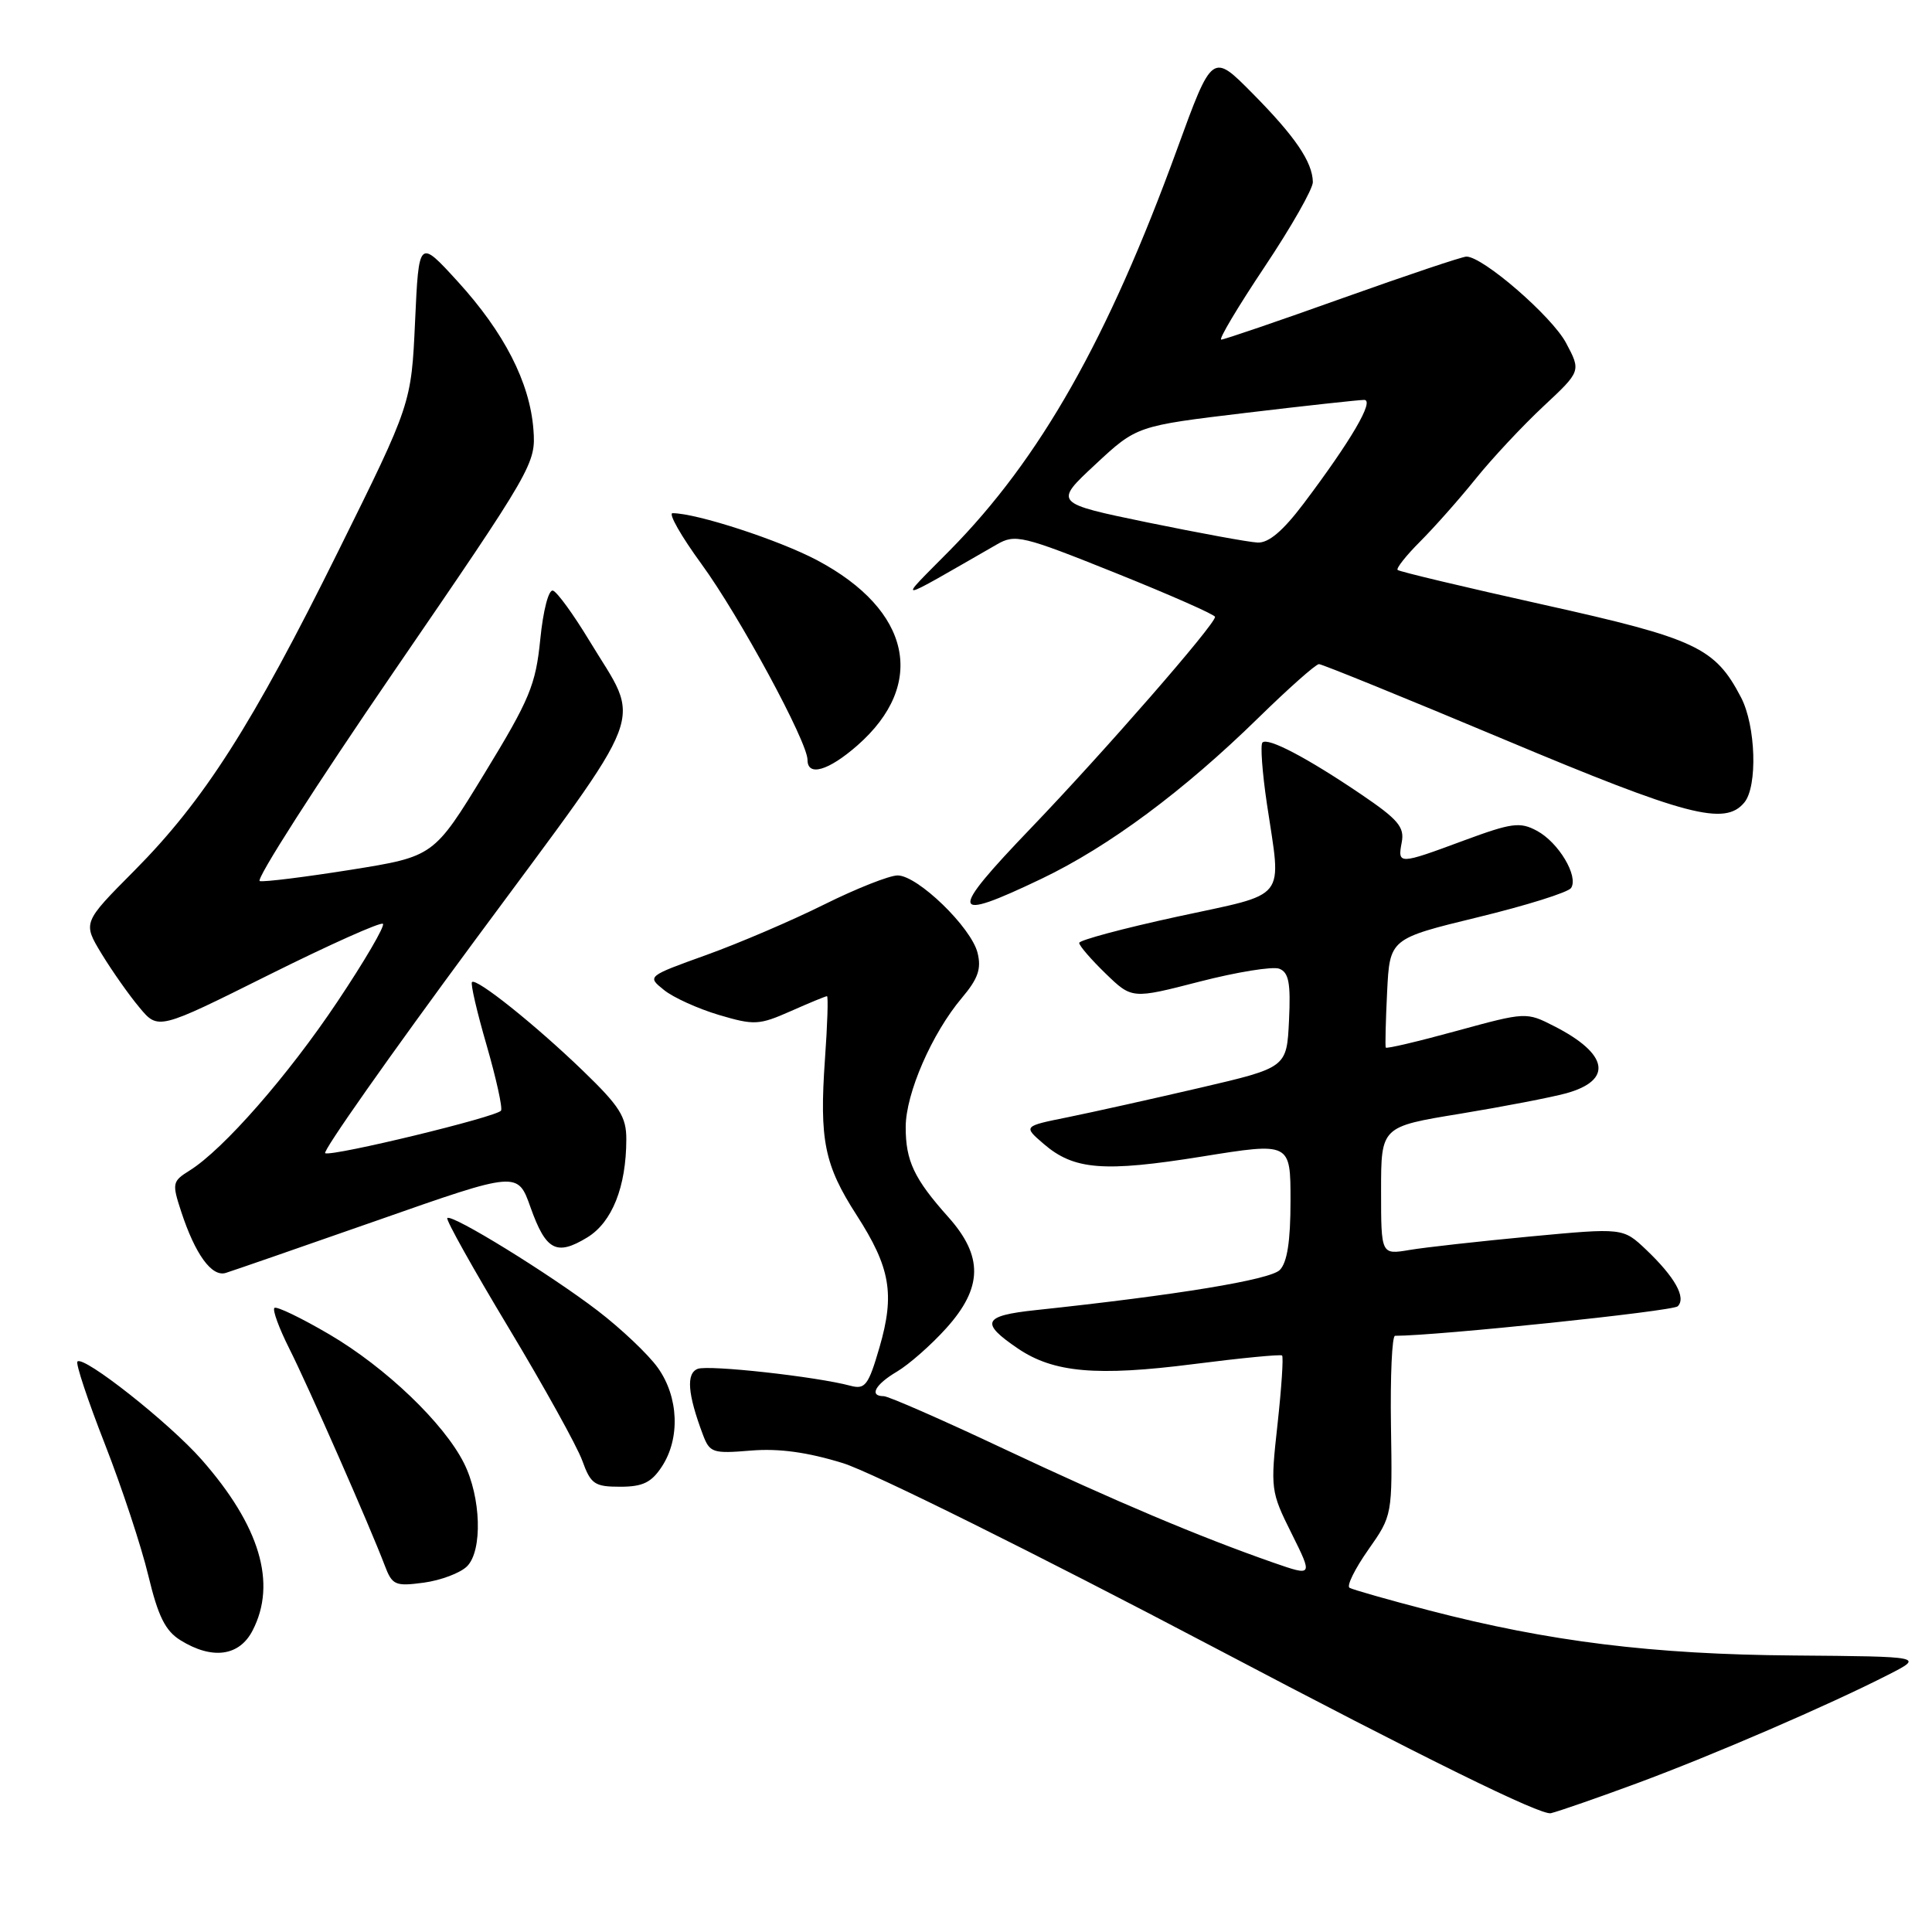 <?xml version="1.0" encoding="UTF-8" standalone="no"?>
<!DOCTYPE svg PUBLIC "-//W3C//DTD SVG 1.1//EN" "http://www.w3.org/Graphics/SVG/1.1/DTD/svg11.dtd" >
<svg xmlns="http://www.w3.org/2000/svg" xmlns:xlink="http://www.w3.org/1999/xlink" version="1.1" viewBox="0 0 256 256">
 <g >
 <path fill="currentColor"
d=" M 217.00 236.26 C 227.01 232.55 242.30 225.95 250.21 221.91 C 254.93 219.50 254.93 219.50 237.71 219.36 C 218.99 219.22 205.26 217.52 189.38 213.39 C 183.97 211.99 179.22 210.63 178.82 210.39 C 178.41 210.14 179.53 207.88 181.29 205.37 C 184.50 200.80 184.50 200.80 184.31 188.90 C 184.21 182.35 184.45 177.00 184.85 177.00 C 190.41 177.00 221.66 173.74 222.31 173.09 C 223.46 171.94 221.94 169.23 218.12 165.59 C 215.06 162.69 215.06 162.69 202.78 163.84 C 196.03 164.48 188.81 165.28 186.75 165.63 C 183.00 166.26 183.00 166.26 183.00 157.78 C 183.00 149.29 183.00 149.29 193.46 147.58 C 199.22 146.63 205.54 145.41 207.52 144.87 C 213.77 143.14 213.14 139.64 205.93 135.97 C 202.25 134.09 202.19 134.09 193.01 136.60 C 187.94 137.99 183.72 138.99 183.62 138.81 C 183.53 138.64 183.61 135.32 183.80 131.44 C 184.15 124.38 184.15 124.38 195.82 121.54 C 202.25 119.98 207.80 118.24 208.18 117.66 C 209.19 116.10 206.51 111.61 203.64 110.08 C 201.41 108.88 200.31 109.03 194.00 111.36 C 185.32 114.58 185.17 114.59 185.74 111.60 C 186.12 109.59 185.25 108.57 180.35 105.25 C 173.19 100.40 167.99 97.67 167.28 98.39 C 166.99 98.68 167.25 102.33 167.87 106.50 C 169.81 119.55 170.85 118.24 156.00 121.46 C 148.85 123.01 143.00 124.58 143.00 124.94 C 143.00 125.31 144.57 127.13 146.49 128.99 C 149.99 132.38 149.99 132.38 158.95 130.07 C 163.88 128.80 168.63 128.03 169.51 128.36 C 170.77 128.85 171.04 130.25 170.80 135.22 C 170.50 141.46 170.50 141.46 159.00 144.14 C 152.68 145.61 144.82 147.36 141.53 148.03 C 135.57 149.23 135.57 149.23 138.29 151.57 C 142.30 155.03 146.24 155.34 159.26 153.25 C 171.00 151.36 171.00 151.36 171.00 159.11 C 171.00 164.48 170.56 167.29 169.58 168.28 C 168.28 169.58 156.00 171.60 137.21 173.60 C 130.24 174.34 129.82 175.26 134.90 178.70 C 139.60 181.88 145.31 182.39 158.15 180.75 C 164.39 179.95 169.67 179.44 169.88 179.61 C 170.08 179.78 169.81 183.87 169.28 188.71 C 168.33 197.29 168.37 197.64 171.14 203.19 C 173.97 208.88 173.97 208.88 168.73 207.06 C 158.89 203.62 147.88 198.97 133.04 191.99 C 124.88 188.14 117.71 185.00 117.10 185.00 C 115.12 185.00 115.95 183.46 118.86 181.74 C 120.43 180.81 123.36 178.24 125.36 176.02 C 130.23 170.63 130.31 166.47 125.64 161.25 C 121.12 156.19 120.00 153.82 120.01 149.32 C 120.02 144.88 123.49 136.92 127.45 132.23 C 129.60 129.68 130.06 128.37 129.53 126.25 C 128.68 122.86 121.59 116.00 118.94 116.00 C 117.85 116.00 113.48 117.73 109.23 119.84 C 104.98 121.96 97.95 124.97 93.62 126.53 C 85.73 129.37 85.73 129.37 87.97 131.17 C 89.19 132.17 92.47 133.65 95.24 134.48 C 99.94 135.87 100.57 135.84 104.76 133.99 C 107.23 132.89 109.40 132.00 109.58 132.00 C 109.76 132.00 109.64 135.76 109.31 140.36 C 108.56 151.06 109.23 154.37 113.50 161.00 C 117.98 167.96 118.59 171.46 116.54 178.52 C 115.07 183.57 114.64 184.14 112.69 183.62 C 108.15 182.40 93.89 180.83 92.45 181.38 C 90.90 181.98 91.11 184.70 93.13 190.08 C 94.04 192.50 94.43 192.63 99.48 192.21 C 103.20 191.90 106.98 192.42 111.68 193.87 C 115.47 195.04 137.41 205.94 161.00 218.36 C 188.91 233.06 204.19 240.58 205.50 240.26 C 206.60 239.99 211.78 238.19 217.00 236.26 Z  M 33.47 216.05 C 36.71 209.79 34.44 202.19 26.71 193.40 C 22.42 188.53 11.09 179.58 10.26 180.41 C 10.00 180.66 11.64 185.58 13.89 191.33 C 16.14 197.08 18.73 204.92 19.65 208.76 C 20.95 214.17 21.90 216.09 23.91 217.34 C 28.12 219.95 31.71 219.47 33.47 216.05 Z  M 61.89 207.54 C 63.96 205.47 63.75 198.38 61.47 193.86 C 58.81 188.57 51.12 181.21 43.67 176.83 C 39.92 174.63 36.62 173.04 36.36 173.31 C 36.09 173.58 36.97 175.98 38.31 178.65 C 40.82 183.62 49.00 202.22 50.96 207.38 C 51.97 210.05 52.34 210.22 56.16 209.71 C 58.42 209.40 61.00 208.43 61.89 207.54 Z  M 87.70 194.33 C 90.15 190.60 89.93 185.11 87.17 181.24 C 85.91 179.47 82.32 176.07 79.19 173.67 C 72.79 168.78 59.86 160.81 59.27 161.40 C 59.05 161.61 62.71 168.15 67.39 175.93 C 72.07 183.71 76.46 191.63 77.15 193.53 C 78.28 196.66 78.78 197.00 82.18 197.00 C 85.17 197.00 86.32 196.44 87.70 194.33 Z  M 50.05 161.69 C 68.60 155.18 68.60 155.18 70.30 159.99 C 72.34 165.71 73.73 166.45 77.81 163.97 C 81.11 161.96 82.98 157.26 82.99 150.97 C 83.00 147.98 82.12 146.59 77.25 141.89 C 70.93 135.79 63.12 129.55 62.54 130.13 C 62.33 130.34 63.20 134.10 64.48 138.50 C 65.75 142.90 66.61 146.80 66.39 147.16 C 65.90 147.98 44.17 153.24 43.09 152.81 C 42.66 152.64 51.62 139.90 63.00 124.50 C 86.38 92.85 85.04 96.39 78.06 84.84 C 75.98 81.41 73.83 78.44 73.27 78.26 C 72.70 78.07 71.97 80.88 71.59 84.71 C 70.98 90.78 70.19 92.67 64.19 102.50 C 57.48 113.49 57.48 113.49 46.49 115.25 C 40.44 116.21 35.01 116.89 34.42 116.75 C 33.82 116.61 41.82 104.12 52.18 89.00 C 70.72 61.95 71.02 61.42 70.68 56.90 C 70.20 50.67 66.81 44.05 60.64 37.29 C 55.50 31.66 55.50 31.66 55.00 42.58 C 54.50 53.50 54.50 53.50 44.84 73.00 C 33.40 96.10 27.03 106.07 17.79 115.38 C 10.96 122.25 10.96 122.25 13.46 126.38 C 14.84 128.64 17.09 131.85 18.47 133.49 C 20.96 136.49 20.96 136.49 35.60 129.19 C 43.64 125.18 50.46 122.13 50.74 122.41 C 51.03 122.69 48.32 127.33 44.72 132.71 C 38.17 142.52 29.59 152.32 25.11 155.11 C 22.83 156.53 22.78 156.80 24.01 160.55 C 25.87 166.22 28.06 169.23 29.91 168.67 C 30.79 168.40 39.85 165.26 50.05 161.69 Z  M 138.03 116.43 C 146.94 112.16 156.84 104.81 166.76 95.10 C 170.75 91.20 174.35 88.00 174.77 88.00 C 175.18 88.00 186.24 92.50 199.35 98.00 C 223.50 108.14 228.55 109.46 231.13 106.34 C 232.91 104.20 232.66 96.16 230.69 92.40 C 227.25 85.80 224.73 84.62 204.54 80.13 C 194.11 77.81 185.41 75.74 185.19 75.52 C 184.98 75.31 186.32 73.61 188.18 71.75 C 190.04 69.89 193.35 66.16 195.53 63.45 C 197.71 60.74 201.75 56.42 204.50 53.85 C 209.50 49.18 209.50 49.18 207.51 45.44 C 205.64 41.92 196.50 34.00 194.31 34.00 C 193.76 34.00 186.38 36.48 177.91 39.50 C 169.44 42.53 162.20 45.00 161.82 45.00 C 161.44 45.00 164.02 40.67 167.56 35.37 C 171.10 30.07 173.98 25.01 173.96 24.12 C 173.91 21.45 171.60 18.07 165.97 12.38 C 160.63 6.98 160.63 6.98 155.98 19.74 C 146.80 44.95 137.82 60.80 125.85 72.93 C 118.83 80.04 118.17 80.13 132.09 72.14 C 134.52 70.74 135.45 70.96 147.84 75.93 C 155.08 78.84 161.00 81.45 161.00 81.74 C 161.00 82.76 146.31 99.61 136.62 109.71 C 125.57 121.23 125.79 122.28 138.03 116.43 Z  M 113.61 98.77 C 122.85 90.66 120.72 80.85 108.30 74.25 C 103.24 71.56 92.31 68.00 89.12 68.00 C 88.52 68.00 90.25 71.04 92.96 74.75 C 97.97 81.62 107.00 98.30 107.00 100.69 C 107.00 102.94 109.78 102.13 113.61 98.77 Z  M 152.07 69.23 C 139.64 66.66 139.64 66.66 145.13 61.55 C 150.62 56.44 150.62 56.44 165.06 54.71 C 173.00 53.76 180.07 52.99 180.76 52.99 C 182.17 53.00 179.05 58.35 172.72 66.75 C 169.99 70.36 168.10 71.97 166.63 71.89 C 165.46 71.84 158.91 70.63 152.07 69.23 Z "/>
</g>
</svg>